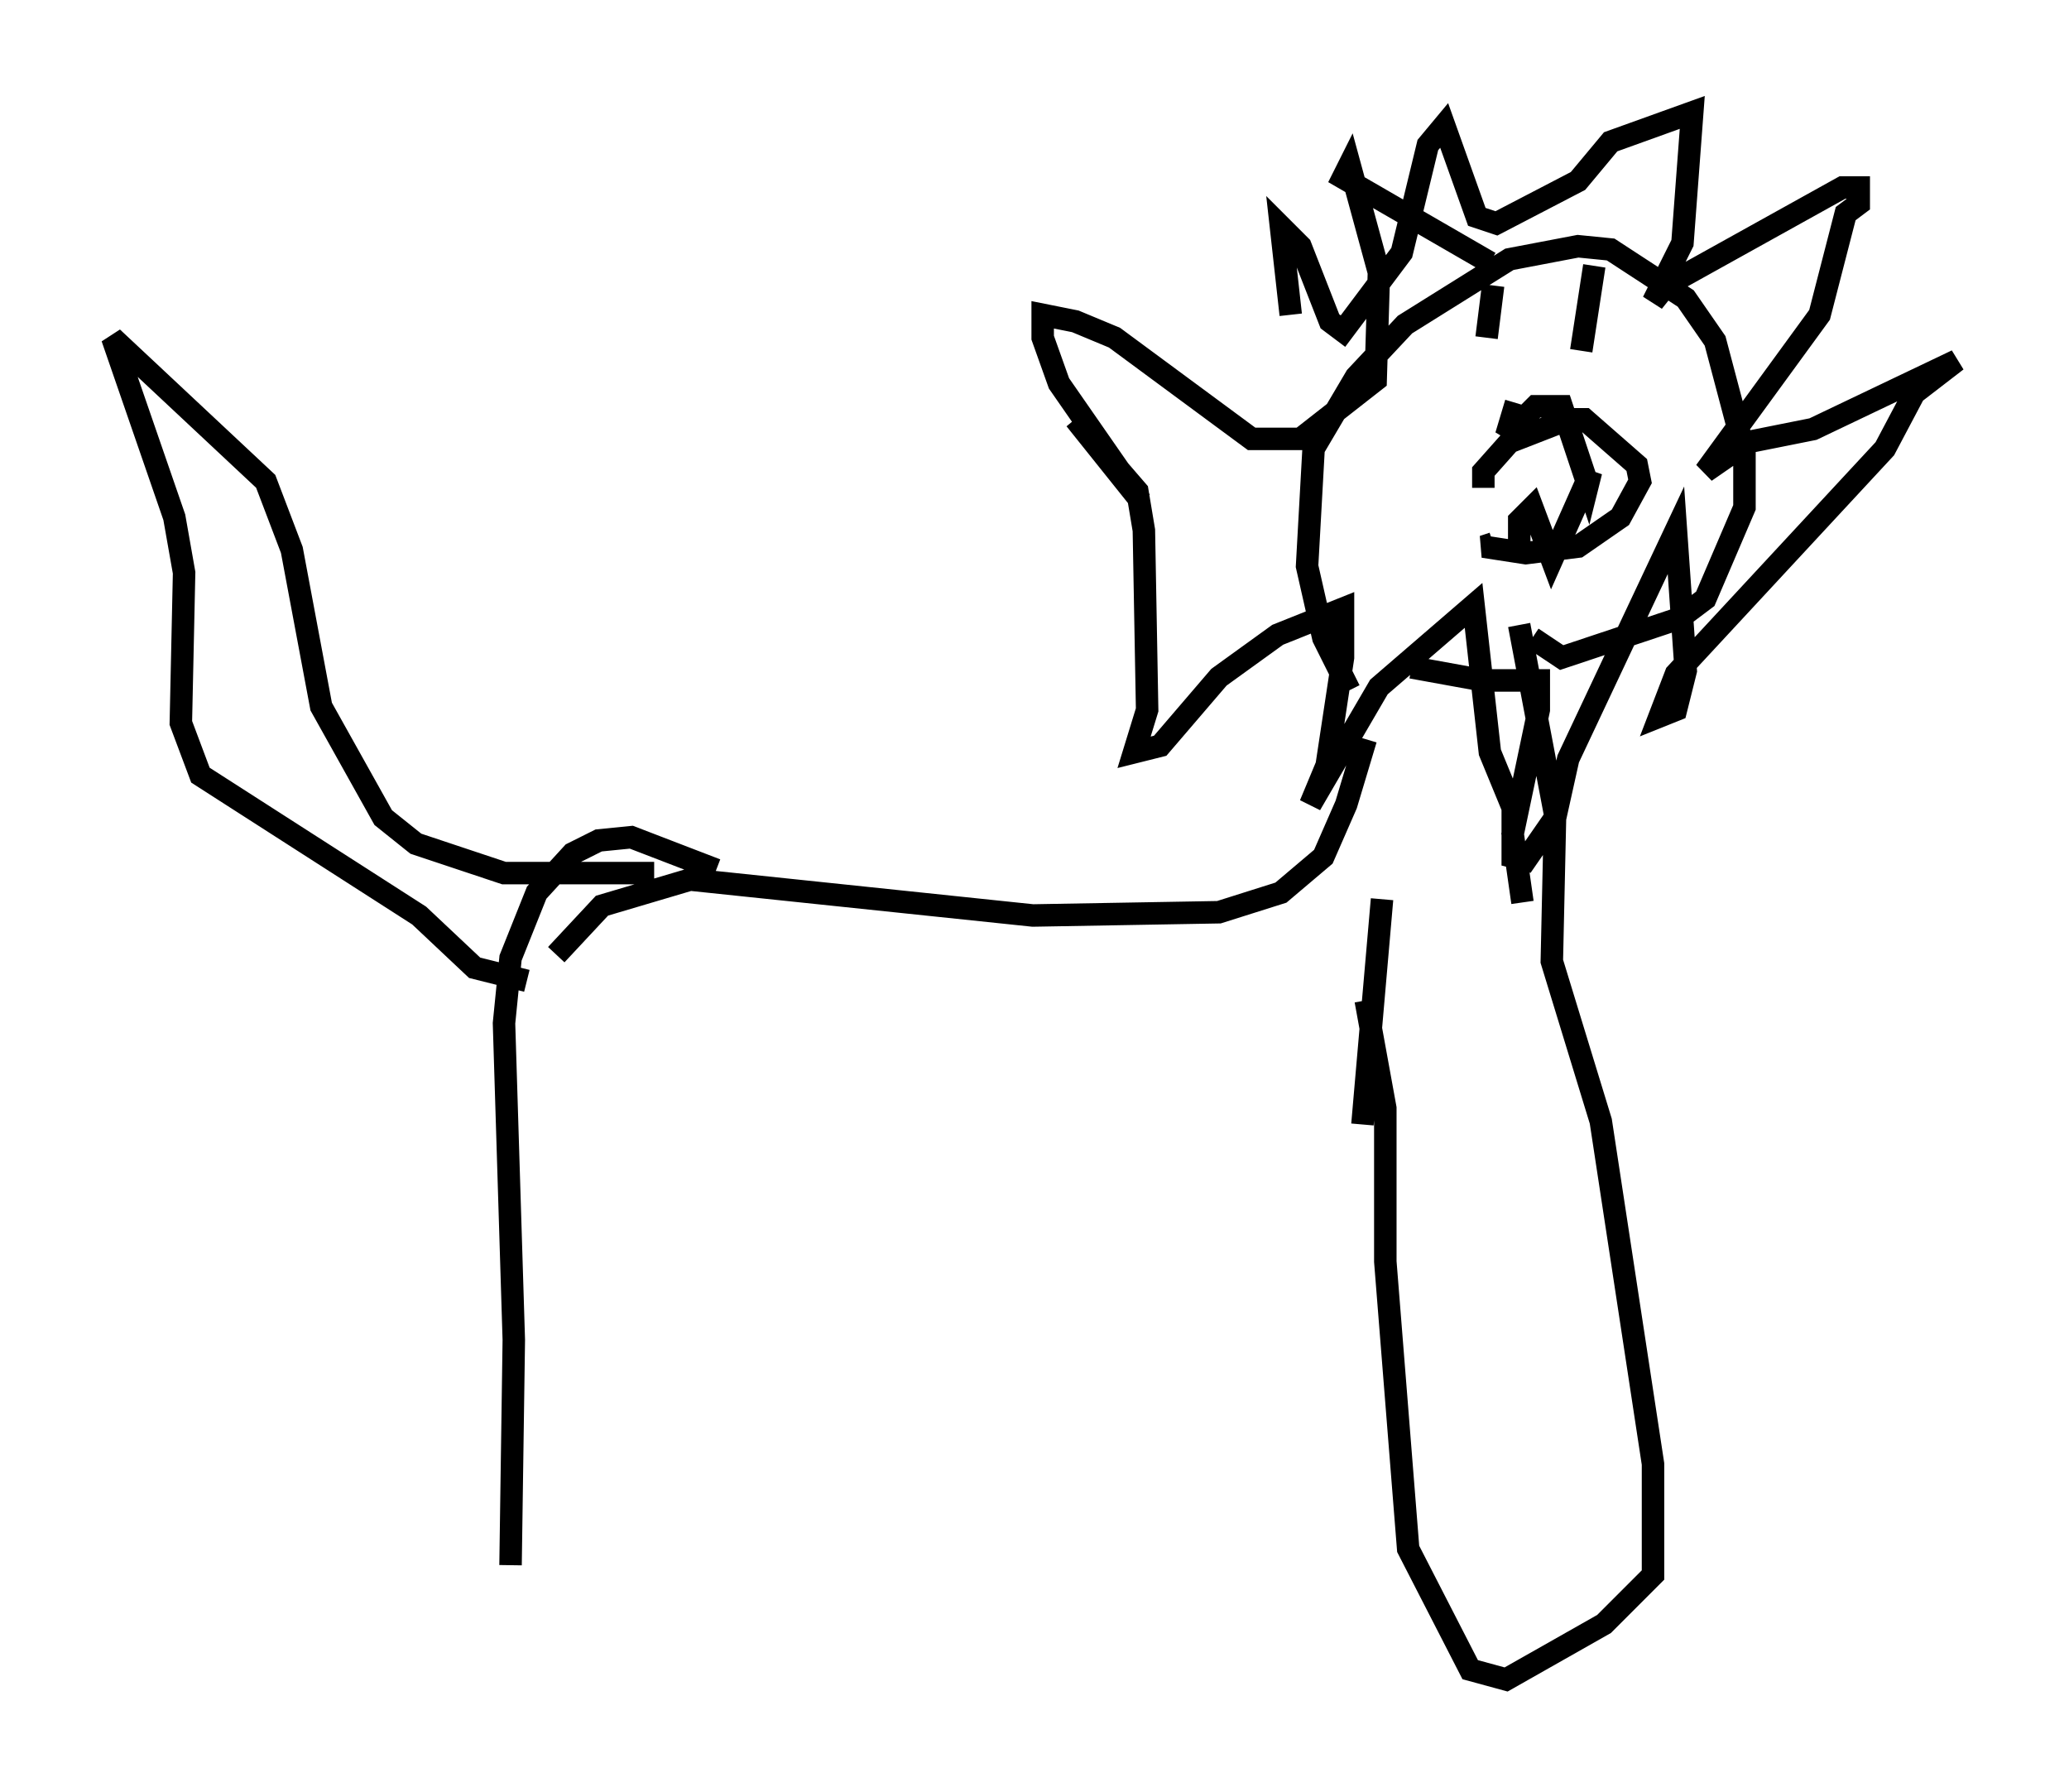 <?xml version="1.0" encoding="utf-8" ?>
<svg baseProfile="full" height="79.721" version="1.1" width="92.067" xmlns="http://www.w3.org/2000/svg" xmlns:ev="http://www.w3.org/2001/xml-events" xmlns:xlink="http://www.w3.org/1999/xlink"><defs /><rect fill="white" height="79.721" width="92.067" x="0" y="0" /><path d="M61.212, 28.676 m-0.436, 4.212 l-0.872, 2.905 -1.017, 2.324 l-1.888, 1.598 -2.76, 0.872 l-8.279, 0.145 -15.251, -1.598 l-3.922, 1.162 -2.034, 2.179 m36.168, -10.458 l0.0, 0.0 m1.888, -2.324 l3.196, 0.581 2.469, 0.0 l0.0, 1.307 -1.162, 5.52 l0.436, 3.05 m-7.698, -9.441 l-1.162, -2.324 -0.726, -3.196 l0.291, -5.229 1.888, -3.196 l2.179, -2.324 4.648, -2.905 l3.05, -0.581 1.453, 0.145 l3.341, 2.179 1.307, 1.888 l1.307, 4.939 0.0, 2.469 l-1.743, 4.067 -1.162, 0.872 l-5.229, 1.743 -1.307, -0.872 m-10.749, -14.38 l-0.436, -3.922 0.872, 0.872 l1.307, 3.341 0.581, 0.436 l2.615, -3.486 1.162, -4.793 l0.726, -0.872 1.453, 4.067 l0.872, 0.291 3.631, -1.888 l1.453, -1.743 3.631, -1.307 l-0.436, 5.81 -1.307, 2.615 l0.581, -0.726 7.844, -4.358 l0.726, 0.0 0.0, 0.726 l-0.581, 0.436 -1.162, 4.503 l-5.084, 6.972 1.888, -1.307 l2.905, -0.581 6.391, -3.05 l-1.888, 1.453 -1.307, 2.469 l-9.296, 10.022 -0.726, 1.888 l0.726, -0.291 0.436, -1.743 l-0.436, -6.246 -4.793, 10.168 l-0.581, 2.615 -1.307, 1.888 l-0.581, -0.145 0.0, -2.179 l-1.017, -2.469 -0.726, -6.536 l-4.212, 3.631 -3.05, 5.229 l0.726, -1.743 0.726, -4.793 l0.0, -2.179 -2.905, 1.162 l-2.615, 1.888 -2.615, 3.05 l-1.162, 0.291 0.581, -1.888 l-0.145, -7.989 -0.291, -1.743 l-2.76, -3.196 2.905, 3.631 l-3.631, -5.229 -0.726, -2.034 l0.0, -1.017 1.453, 0.291 l1.743, 0.726 6.101, 4.503 l2.179, 0.0 3.341, -2.615 l0.145, -4.793 -1.307, -4.793 l-0.291, 0.581 6.536, 3.777 m-0.291, 10.022 l0.0, -0.726 1.162, -1.307 l2.615, -1.017 0.726, 0.0 l2.324, 2.034 0.145, 0.726 l-0.872, 1.598 -1.888, 1.307 l-2.324, 0.291 -1.888, -0.291 l0.436, -0.145 m1.017, -6.246 l-0.436, 1.453 1.307, -1.307 l1.162, 0.0 1.162, 3.486 l0.145, -0.581 -1.743, 3.922 l-0.872, -2.324 -0.581, 0.581 l0.0, 1.162 m-1.162, -11.62 l-0.291, 2.324 m4.793, -3.196 l-0.581, 3.777 m-38.492, 23.095 l-3.777, -1.453 -1.453, 0.145 l-1.162, 0.581 -1.598, 1.743 l-1.162, 2.905 -0.291, 2.905 l0.436, 14.089 -0.145, 10.022 m6.391, -30.793 l-6.682, 0.0 -3.922, -1.307 l-1.453, -1.162 -2.76, -4.939 l-1.307, -6.972 -1.162, -3.05 l-6.827, -6.391 2.76, 7.989 l0.436, 2.469 -0.145, 6.682 l0.872, 2.324 9.732, 6.246 l2.469, 2.324 2.324, 0.581 m44.156, -15.832 l1.598, 8.425 -0.145, 6.536 l2.179, 7.117 2.324, 15.251 l0.0, 4.939 -2.179, 2.179 l-4.358, 2.469 -1.598, -0.436 l-2.76, -5.374 -1.017, -12.782 l0.0, -6.827 -0.872, -4.793 m0.726, -4.503 l-0.872, 10.022 " fill="none" stroke="black" stroke-width="1" /></svg>